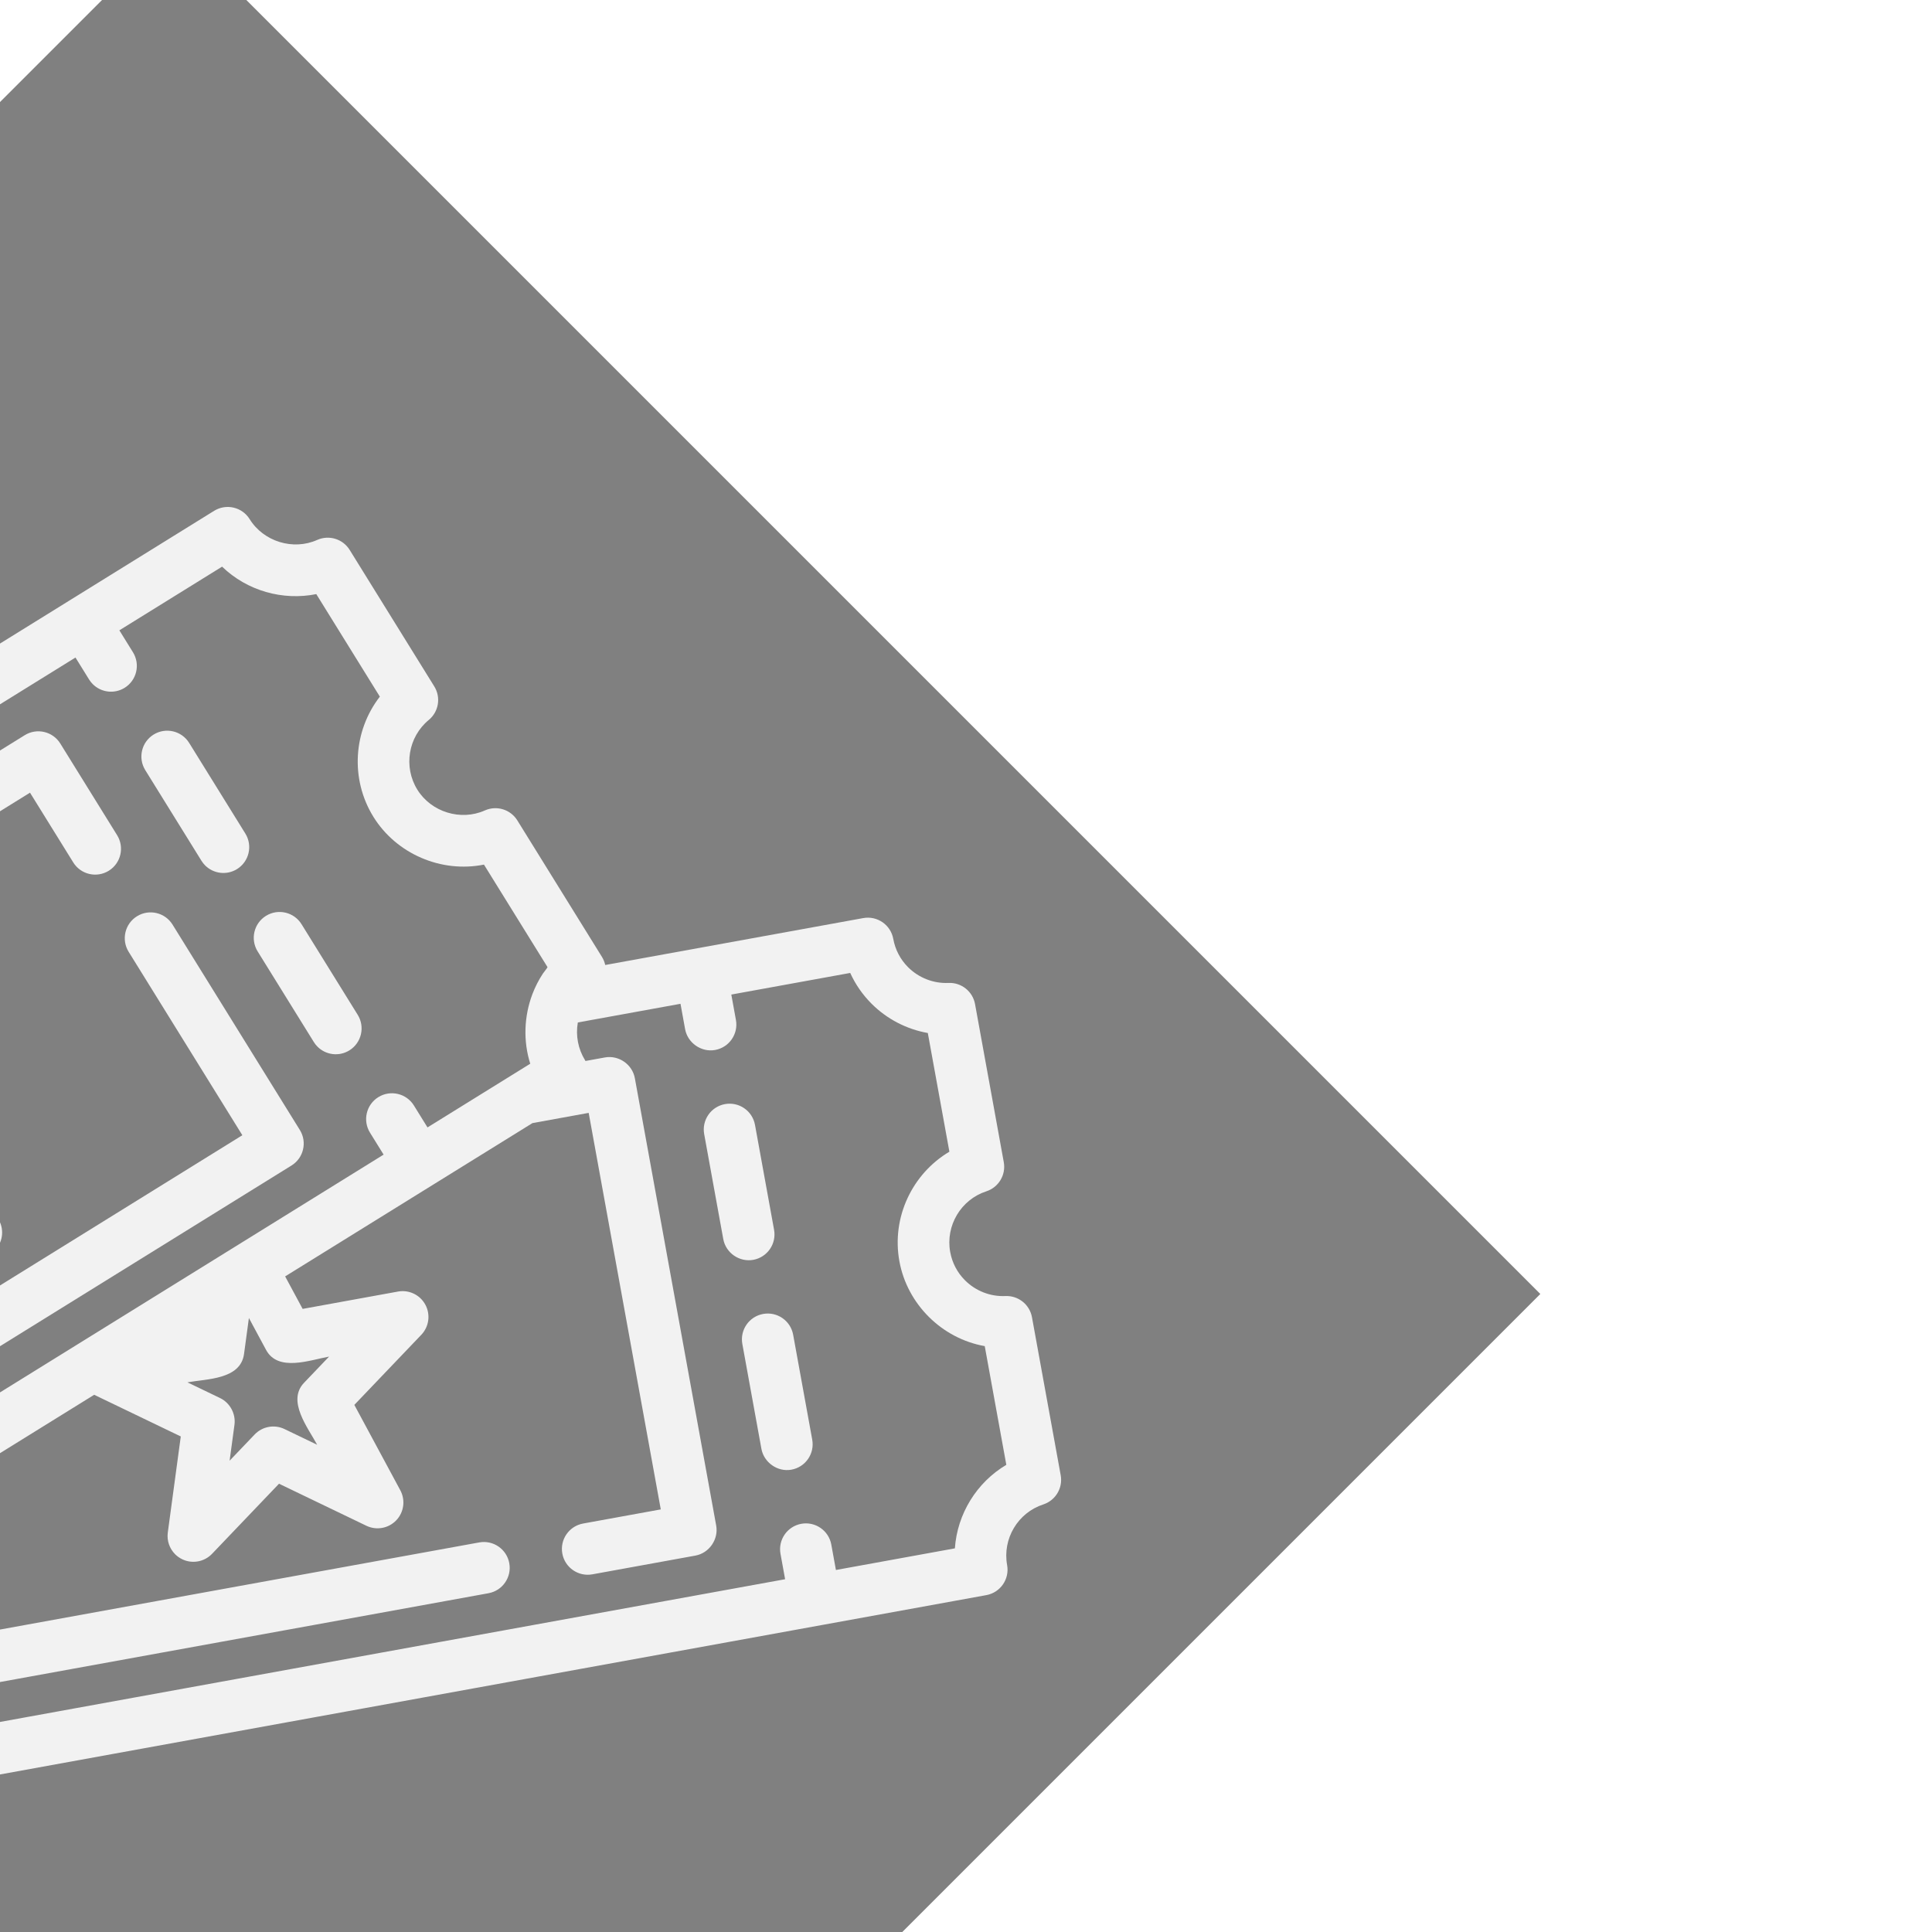 <!DOCTYPE svg PUBLIC "-//W3C//DTD SVG 1.1//EN" "http://www.w3.org/Graphics/SVG/1.1/DTD/svg11.dtd">

<!-- Uploaded to: SVG Repo, www.svgrepo.com, Transformed by: SVG Repo Mixer Tools -->
<svg fill="#f2f2f2" height="256px" width="256px" version="1.1" id="Layer_1" xmlns="http://www.w3.org/2000/svg" xmlns:xlink="http://www.w3.org/1999/xlink" viewBox="-56.32 -56.32 624.64 624.64" xml:space="preserve" transform="rotate(45)matrix(1, 0, 0, 1, 0, 0)" stroke="#344050" stroke-width="0.005">

<rect x="-56.32" y="-56.32" width="624.64" height="624.64" fill="#808080" stroke="none"/>

<g id="SVGRepo_bgCarrier" stroke-width="0">

</g>

<g id="SVGRepo_tracerCarrier" stroke-linecap="round" stroke-linejoin="round"/>

<g id="SVGRepo_iconCarrier"> <g> <g> <path d="M378.473,104.189l-28.348-19.626c-3.791-2.623-8.991-1.678-11.616,2.112c-2.625,3.791-1.678,8.991,2.112,11.616 l28.348,19.626c3.754,2.599,9.018,1.638,11.615-2.111C383.208,112.013,382.263,106.813,378.473,104.189z"/> </g> </g> <g> <g> <path d="M435.17,143.439l-28.348-19.625c-3.791-2.625-8.99-1.679-11.616,2.111c-2.626,3.791-1.681,8.991,2.11,11.616 c0,0,28.292,19.586,28.348,19.625c3.611,2.5,8.978,1.699,11.616-2.111C439.905,151.265,438.96,146.064,435.17,143.439z"/> </g> </g> <g> <g> <path d="M167.004,134.473l-33.566-7.877c-4.487-1.052-8.98,1.731-10.035,6.22c-1.053,4.489,1.732,8.981,6.22,10.035l33.566,7.877 c0.642,0.15,1.282,0.223,1.916,0.223c3.787,0,7.216-2.597,8.12-6.443C174.277,140.018,171.492,135.525,167.004,134.473z"/> </g> </g> <g> <g> <path d="M234.138,150.227l-33.566-7.877c-4.488-1.052-8.98,1.731-10.035,6.22c-1.053,4.489,1.732,8.981,6.22,10.034l33.566,7.877 c0.642,0.15,1.282,0.223,1.916,0.223c3.787,0,7.216-2.596,8.12-6.442C241.411,155.772,238.626,151.28,234.138,150.227z"/> </g> </g> <g> <g> <path d="M247.23,189.779l-76.055-17.847c-4.487-1.052-8.98,1.731-10.035,6.22c-1.053,4.489,1.732,8.981,6.22,10.034l67.928,15.94 l-54.804,233.553L53.627,407.911l54.803-233.553l25.824,6.059c4.489,1.053,8.98-1.732,10.034-6.22 c1.054-4.488-1.732-8.981-6.221-10.034l-33.95-7.966c-4.478-1.052-8.979,1.731-10.034,6.22L35.465,412.224 c-1.053,4.489,1.732,8.981,6.22,10.034l143.11,33.582c0.63,0.148,1.271,0.22,1.908,0.22c1.542,0,3.066-0.427,4.398-1.252 c1.882-1.167,3.223-3.033,3.73-5.188l58.619-249.807C254.502,195.324,251.717,190.832,247.23,189.779z"/> </g> </g> <g> <g> <path d="M204.405,283.961c-1.401-3.335-4.786-5.386-8.394-5.084l-31.233,2.619l-12.142-28.894c-1.4-3.335-4.794-5.387-8.394-5.084 c-3.603,0.302-6.604,2.891-7.43,6.412l-7.16,30.513l-31.233,2.62c-3.603,0.302-6.604,2.891-7.43,6.411 c-0.826,3.521,0.709,7.174,3.802,9.047l26.807,16.238l-7.16,30.514c-0.826,3.521,0.709,7.174,3.802,9.047 c1.337,0.81,2.834,1.208,4.323,1.208c1.958,0,3.902-0.687,5.456-2.028l23.727-20.477l26.808,16.239 c3.091,1.873,7.04,1.543,9.779-0.82c2.738-2.363,3.642-6.22,2.242-9.553l-12.142-28.895l23.728-20.477 C204.903,291.152,205.806,287.295,204.405,283.961z M160.694,314.869l4.539,10.801c0,0-10.02-6.069-10.022-6.071 c-6.933-4.2-13.896,4.373-18.647,8.474l2.676-11.404c0.826-3.521-0.709-7.174-3.802-9.047l-10.02-6.071 c0,0,11.658-0.977,11.674-0.978c8.105-0.68,8.676-11.727,10.105-17.817c0,0,4.528,10.775,4.538,10.799 c3.159,7.516,13.816,4.63,20.068,4.106C166.988,301.819,157.455,307.161,160.694,314.869z"/> </g> </g> <g> <g> <path d="M508.405,127.564c-7.115-4.925-9.523-14.443-5.604-22.14c1.896-3.722,0.747-8.273-2.687-10.651l-42.697-29.559 c-3.436-2.377-8.097-1.851-10.917,1.233c-3.271,3.583-7.951,5.638-12.836,5.638c-3.531,0-6.939-1.067-9.858-3.09 c-7.115-4.925-9.523-14.443-5.604-22.14c1.896-3.722,0.747-8.273-2.687-10.651L372.821,6.645 c-3.436-2.377-8.099-1.851-10.916,1.233c-3.272,3.583-7.953,5.636-12.837,5.638c-3.531,0-6.939-1.067-9.859-3.09 c-3.788-2.623-8.99-1.679-11.615,2.111l-48.265,69.714c-0.778-0.499-1.647-0.88-2.591-1.102l-50.557-11.862 c-4.066-0.955-8.213,1.245-9.705,5.147c-3.051,7.981-11.885,12.632-20.184,10.684c-8.422-1.977-14.151-9.95-13.324-18.548 c0.4-4.158-2.336-7.972-6.403-8.927l-50.556-11.863c-4.065-0.955-8.212,1.245-9.705,5.147 c-3.05,7.972-11.892,12.631-20.184,10.685c-4.483-1.053-8.979,1.732-10.034,6.22c0,0-12.5,53.268-12.511,53.316L0.223,433.747 c-1.053,4.489,1.732,8.981,6.22,10.034c8.424,1.977,14.152,9.951,13.325,18.548c-0.4,4.158,2.336,7.972,6.402,8.927l50.555,11.863 c4.074,0.955,8.213-1.244,9.705-5.146c7.029-18.385,35.387-11.661,33.51,7.863c-0.4,4.158,2.336,7.972,6.403,8.927l50.555,11.863 c4.017,0.939,8.23-1.289,9.705-5.148c2.549-6.668,9.057-11.149,16.195-11.149c3.682,0,6.845,1.572,10.295-0.565 c1.881-1.167,3.223-3.033,3.73-5.189l10.978-46.782c0,0,23.539,16.296,23.547,16.302c3.319,2.298,8.107,1.841,10.917-1.233 c3.271-3.583,7.951-5.636,12.835-5.636c3.531,0,6.94,1.069,9.86,3.09c3.791,2.623,8.99,1.677,11.615-2.113L510.515,139.18 C513.14,135.39,512.195,130.188,508.405,127.564z M226.923,368.429c0,0-12.581,53.615-12.582,53.619l-12.106,51.591 c-11.276,0.189-21.692,6.063-27.813,15.258l-37.974-8.911c-1.744-13.841-11.972-25.654-26.021-28.95 c-13.723-3.22-28.369,2.629-36.177,14.356l-37.973-8.911c-1.398-11.089-8.241-20.878-18.133-26.026l69.784-297.387l8.128,1.907 c0.641,0.15,1.281,0.223,1.914,0.223c3.787,0,7.216-2.597,8.12-6.443c1.053-4.489-1.732-8.981-6.221-10.034l-8.126-1.907 l8.927-38.043c11.276-0.189,21.691-6.063,27.813-15.258l37.974,8.911c1.744,13.841,11.971,25.654,26.02,28.952 c13.721,3.219,28.372-2.63,36.177-14.355l37.974,8.91c0.108,0.027,0.349,2.19,0.397,2.429c0.496,2.459,1.294,4.936,2.34,7.25 c3.139,6.953,8.614,12.832,15.395,16.351l-8.929,38.052l-8.128-1.907c-4.479-1.052-8.979,1.731-10.034,6.22 c-1.053,4.489,1.732,8.981,6.221,10.034l8.126,1.907l-13.276,56.578c0,0-1.45,6.18-1.451,6.184l-9.748,41.54 C247.54,280.566,226.923,368.426,226.923,368.429z M470.382,167.82l-6.864-4.753c-3.789-2.625-8.991-1.678-11.615,2.111 c-2.625,3.791-1.68,8.991,2.112,11.616l6.863,4.752L287.009,432.681c-3.784-1.42-7.806-2.154-11.913-2.154 c-7.047,0-13.882,2.192-19.562,6.16l-23.637-16.364l8.483-36.15l36.92,25.56c3.75,2.594,9.019,1.638,11.615-2.112l107.353-155.061 c2.625-3.791,1.68-8.991-2.11-11.616c-3.791-2.625-8.991-1.679-11.616,2.111L279.939,391.254l-35.461-24.551l16.277-69.365 l29.321-10.271l18.995,24.93c1.611,2.114,4.087,3.289,6.642,3.289c0.922,0,1.854-0.152,2.759-0.47 c3.413-1.195,5.669-4.452,5.586-8.069l-0.715-31.333l29.58-10.361c3.413-1.195,5.669-4.452,5.586-8.068 c-0.082-3.615-2.483-6.767-5.948-7.806l-30.021-9.005l-0.715-31.335c-0.082-3.616-2.483-6.767-5.948-7.806 c-3.465-1.039-7.203,0.272-9.262,3.245l-17.838,25.768l-11.43-3.428l21.491-91.583l10.519-15.194l107.133,74.171l-14.526,20.984 c-2.625,3.791-1.68,8.991,2.11,11.616c3.791,2.625,8.99,1.678,11.616-2.111c0,0,19.213-27.752,19.278-27.845 c2.582-3.73,1.603-9.044-2.11-11.616c0,0-120.644-83.524-120.861-83.675c-3.752-2.598-9.023-1.635-11.616,2.111l-3.623,5.234 c-0.1-0.027-0.196-0.062-0.297-0.086c-4.116-0.969-7.77-3.448-10.204-6.902c-0.018-0.025-0.033-0.052-0.051-0.078l19.201-27.734 c0,0,6.862,4.75,6.862,4.752c3.646,2.524,8.99,1.68,11.616-2.112c2.625-3.79,1.68-8.991-2.11-11.616l-6.863-4.752l22.241-32.125 c3.784,1.42,7.807,2.154,11.914,2.154c7.047,0,13.881-2.192,19.561-6.161l32.065,22.2c-3.446,13.518,1.741,28.256,13.607,36.471 c11.601,8.033,27.364,7.974,38.927-0.102l32.065,22.2c-2.76,10.83,0.021,22.446,7.338,30.86L470.382,167.82z M306.783,281.445 c0,0-7.098-9.314-7.101-9.32c-2.164-2.839-6.034-4-9.4-2.819l-11.056,3.872c3.639-5.257,11.529-12.768,6.445-19.443l-7.1-9.32 c0,0,11.211,3.363,11.223,3.366c7.824,2.346,12.336-7.687,15.929-12.876c0,0,0.267,11.701,0.267,11.712 c0.186,8.144,11.163,9.37,17.169,11.172l-11.057,3.872c-3.413,1.195-5.669,4.453-5.586,8.07L306.783,281.445z"/> </g> </g> </g>

</svg>